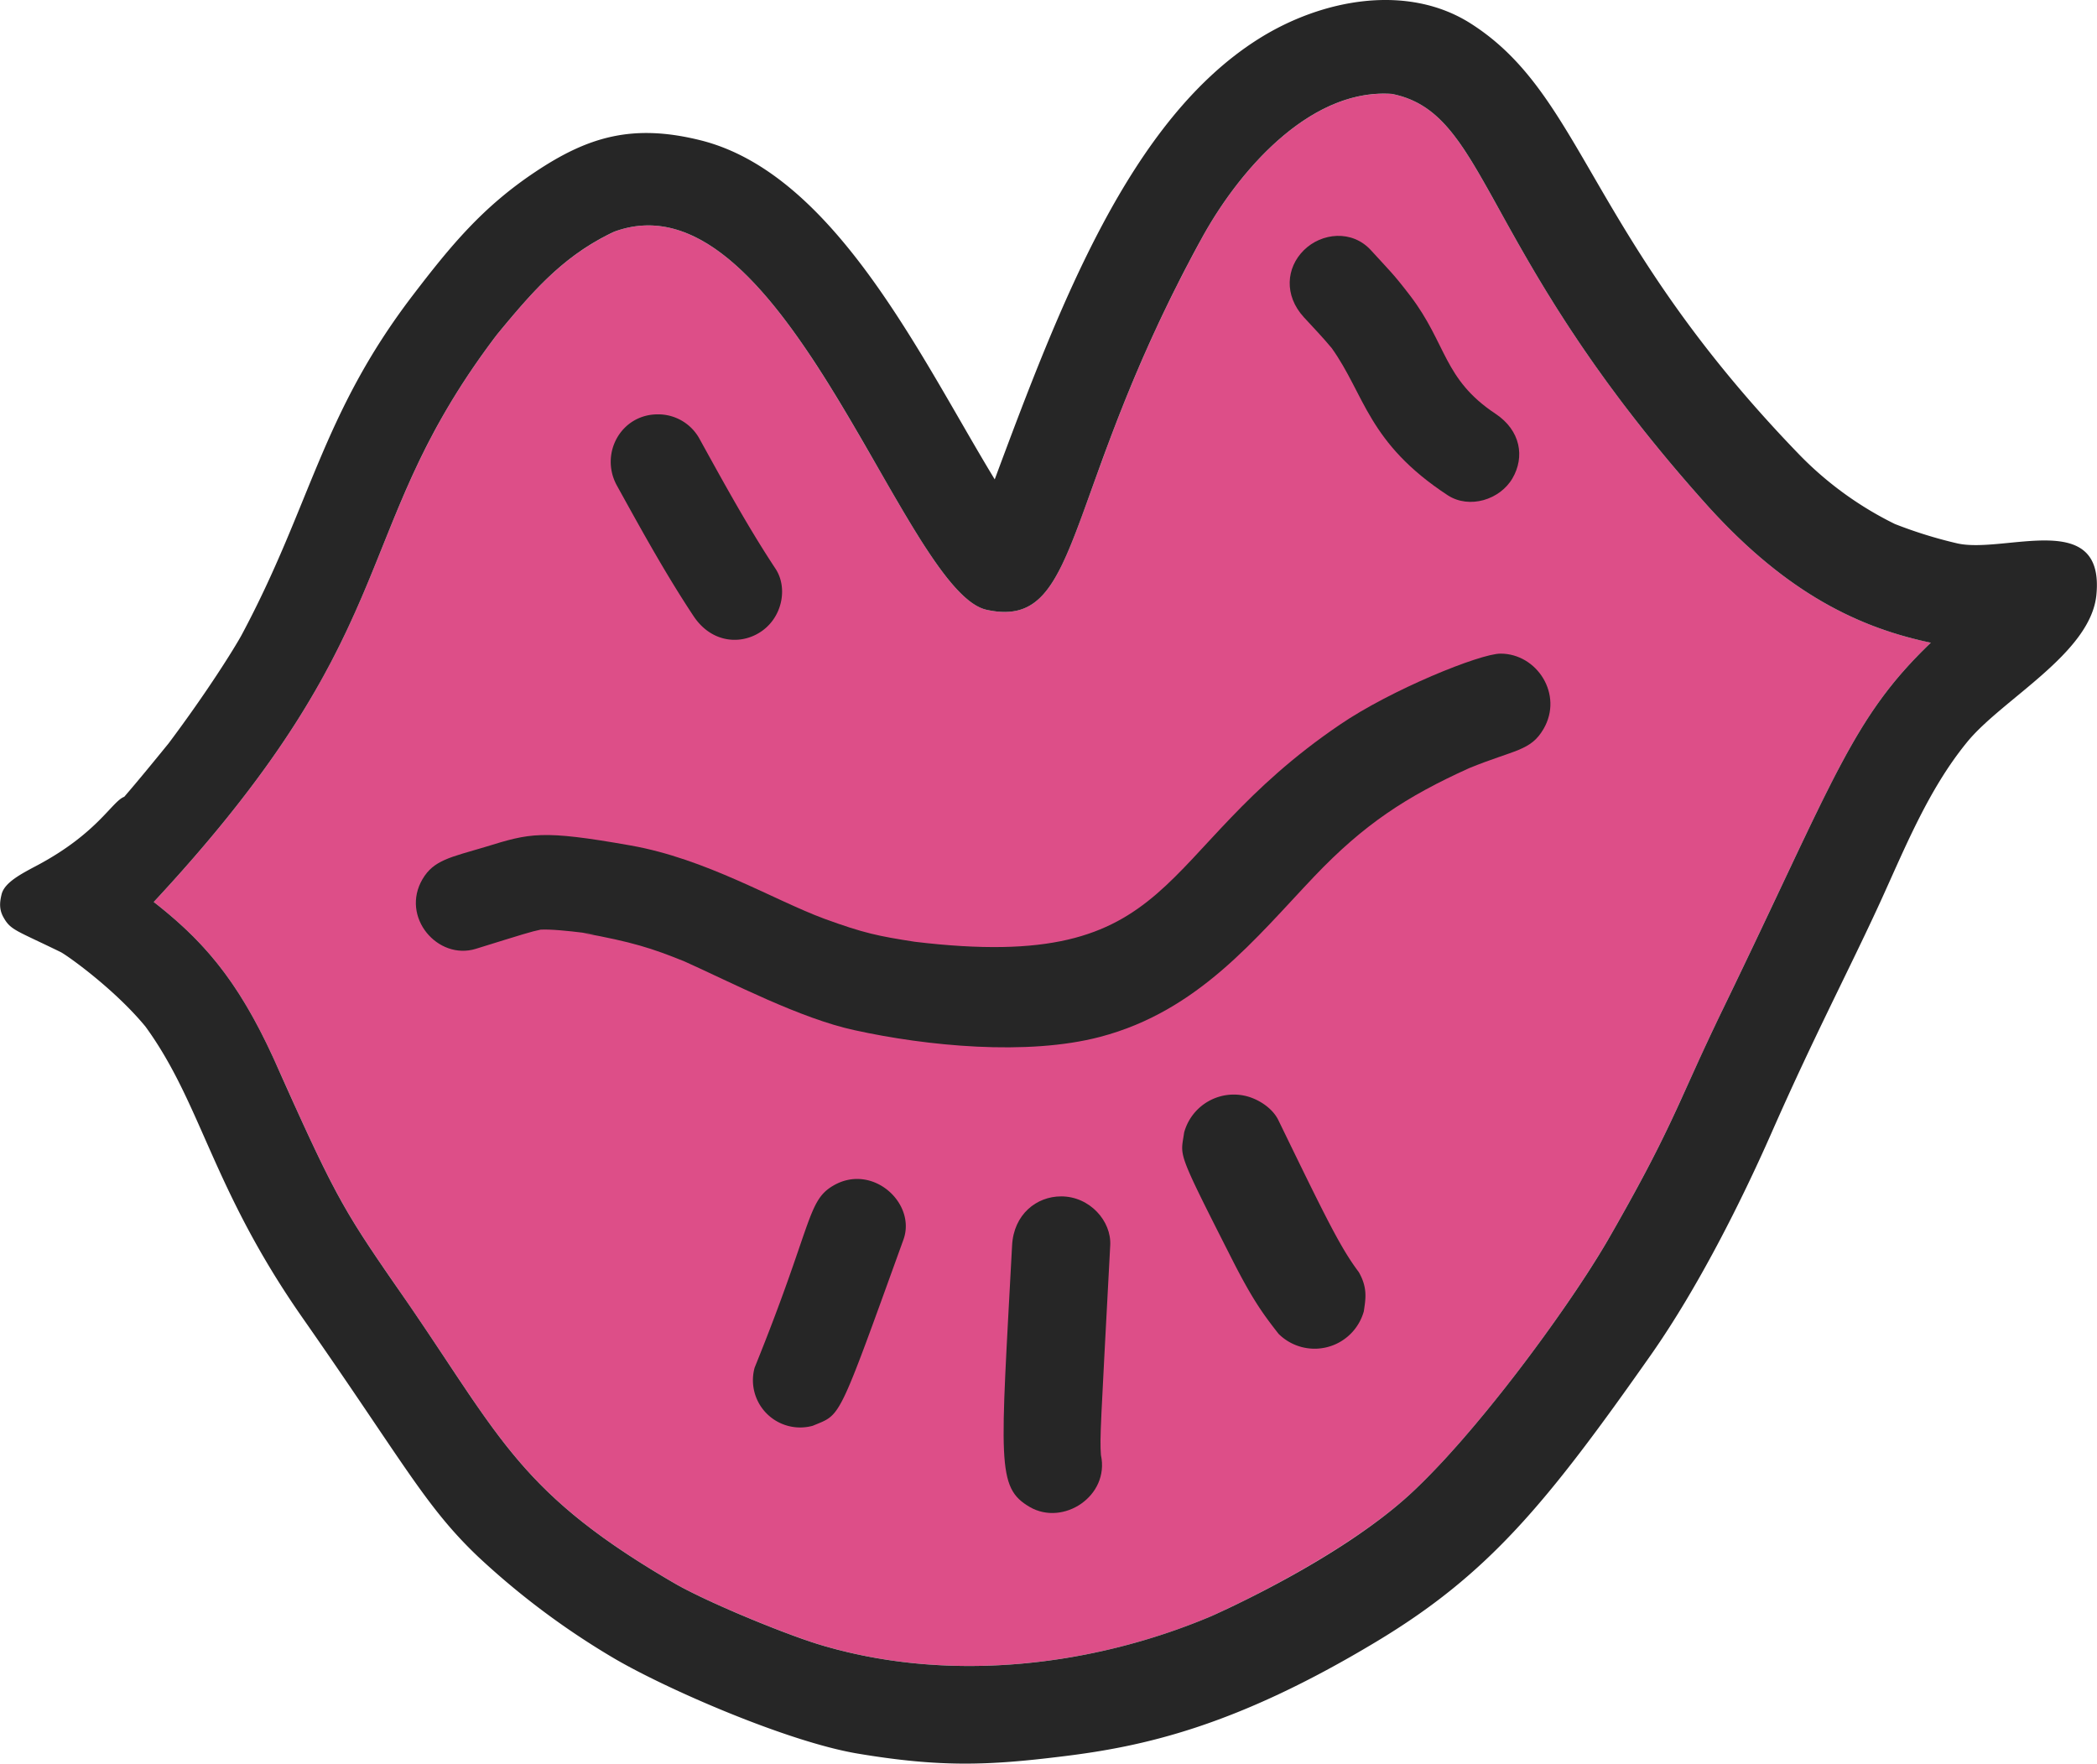 <svg xmlns="http://www.w3.org/2000/svg" width="1038.5" height="873.4" viewBox="0.015 -0.008 1038.436 873.435" style=""><g><title>iconsl61_211802350</title><g data-name="Layer 2"><path d="M488.6 302C447.4 293 387.8 83.6 304 114.8c-24.9 11.8-39.8 28.9-58 51-74.7 98.4-42.7 144.2-169.9 280.9 25.5 19.9 42.9 40.3 61.2 81.6 28.8 64.5 32.9 71.2 60.9 111.6 49.5 71.3 57.6 98.7 135.6 144.1 16.7 9.7 56 25.7 72.4 30.6 63.3 19 134.4 10.9 193.9-14.3 10-4.5 66.1-30.4 99.4-61.4s78.9-93.5 97.7-126.4c32.1-56 33.2-65.6 56.3-113.3 55.1-113.7 63.5-143.3 102.7-180.9-36.8-7.7-72.7-25.5-111.7-69.1-112.8-126.1-107-193.1-155.2-202.7-39.9-2.8-75.3 36.9-94.4 71.9-69.8 127.4-58.7 194-106.3 183.6z" fill="#dd4e88"></path><path d="M492.6 237.4c-36-59.1-78.7-150.8-145.2-167.8-34-8.6-56.2-1.9-82.3 15.5s-41.8 36.4-60.9 61.4c-45.1 59.1-50.3 104-84.7 168.2-3.6 6.5-16.6 27.5-36 53.4-7 8.6-14.5 17.8-22 26.5-6.1 2.3-13.1 17.9-42.8 33.8-7.7 4.1-16.3 8.4-17.9 14.3-1 4-1.4 7.7 1 11.8 3.5 6.2 6.3 6.3 28.4 17.1 4.1 2.3 26.8 18.6 41.8 36.8 28 38.5 32.8 79.9 77.9 144.4 50.3 72 60.7 93.3 86.9 118.2a384 384 0 0 0 67.3 50.3c26.1 15.3 85.7 41.2 120.3 47.1 41.6 7 65.4 5.9 101.3 1.5 40.5-4.9 85.9-14.8 155.6-56.7 55.7-33.4 84.4-68.3 136.7-142.8 22.5-32.2 43.8-74.1 59.5-109.8 21.3-48.3 37.9-79.6 53.4-113.3 12.5-27.3 24-56.2 43.2-79.7 17.3-21.3 61.3-44 64.1-73 4.2-43.1-45.4-20.2-68.9-25.5a221.1 221.1 0 0 1-30.9-9.6 171.3 171.3 0 0 1-46.6-33.6C786.2 117.1 784.5 47.6 728.6 11.8 697.3-8.3 654.9-.7 623.2 19.3c-63.7 40.2-98.4 131.6-130.6 218.1zm106.9 563.2zm339-541.1zm-249.2-213c48.2 9.6 42.4 76.6 155.2 202.7 39 43.6 74.9 61.4 111.7 69.1-39.2 37.6-47.6 67.2-102.7 180.9-23.1 47.7-24.2 57.3-56.3 113.3-18.8 32.9-64.3 95.2-97.7 126.4s-89.4 56.9-99.4 61.4c-59.5 25.2-130.6 33.3-193.9 14.3-16.4-4.9-55.7-20.9-72.4-30.6-78-45.4-86.1-72.8-135.6-144.1-28-40.4-32.1-47.1-60.9-111.6-18.3-41.3-35.7-61.7-61.2-81.6C203.3 310 171.3 264.2 246 165.8c18.2-22.1 33.1-39.2 58-51C387.8 83.6 447.4 293 488.6 302c47.6 10.4 36.5-56.2 106.3-183.6 19.1-35 54.5-74.7 94.4-71.9z" fill="#262626"></path><g fill="#262626"><path d="M235.6 469.9c24.5-7.6 27.3-8.5 32.1-9.5 9.6-.6 38.4 4 20.8 1.6 24.5 4.5 34.1 7.5 50.6 14.2 23.6 10.6 57.2 28.2 84.1 34 35.4 7.8 85.5 12.8 121.6 3.3 48.7-12.8 77-48.9 106.1-79.5 24.6-25.8 45.5-39.5 76.7-53.6 22.5-9.2 30.4-8.4 36.8-19.4 9.9-17-3.2-37.3-21.3-37.3-10.1 0-54.1 17.8-79.6 35.2-94.2 64-77.4 123.5-210.5 107.5-18-2.8-25.1-4.2-44.8-11.4-25.1-9.3-58.5-29.7-96-36.3-44.1-7.8-49.7-6.1-71.8.7-17.4 5.2-25.6 6.5-31.2 16-11 18.8 7.6 40.3 26.4 34.5z"></path><path d="M412.6 587.2c-13 7.6-10.2 19.3-38.9 90.1a23.4 23.4 0 0 0 28.8 28.8c14.2-6 11.9-.9 44.9-92.2 6.5-18-15.4-38.1-34.8-26.7z"></path><path d="M525.5 592.5c-12.2 0-23.5 8.9-24.3 24.3-5.7 107.4-7.9 119.8 8.7 129.5s39.7-5.4 35.3-25.7c-.6-8.8-.2-13 4.6-103.8.7-12-10.1-24.3-24.3-24.3z"></path><path d="M633.1 554.8c-2.8-5.8-9.3-10.1-15.3-11.8a25.5 25.5 0 0 0-31.4 17.9c-1.7 12.3-4.3 7.5 23.5 62.3 10.2 20.1 15.3 27.2 23.3 37.4a25.3 25.3 0 0 0 42.2-11.2c.8-5.7 2.1-11.4-2.5-19.4-9-12-15.8-25.8-39.8-75.2z"></path><path d="M659.5 172.4c16.5 23.1 17.8 46.9 57.5 72.9 10.7 6.9 25.8 2.2 32-8.4s4.1-23.7-8.4-32c-25.9-17.2-24-34.5-42.2-58.4-8.5-11.1-10.2-12.4-19.5-22.6s-24.4-8.7-33.2 0-9.9 22.4 0 33.2c4.7 5.1 9.4 10 13.8 15.3z"></path><path d="M343.5 305.2c8.4 12.6 22.1 14.3 32.1 8.4 11.8-6.9 14.8-22.4 8.4-32-13.8-20.9-25.8-42.9-37.9-64.8a23.3 23.3 0 0 0-20.4-11.6c-18.2 0-28.9 19.5-20.2 35.3 12.1 21.9 24.2 43.9 38 64.7z"></path></g></g></g></svg>